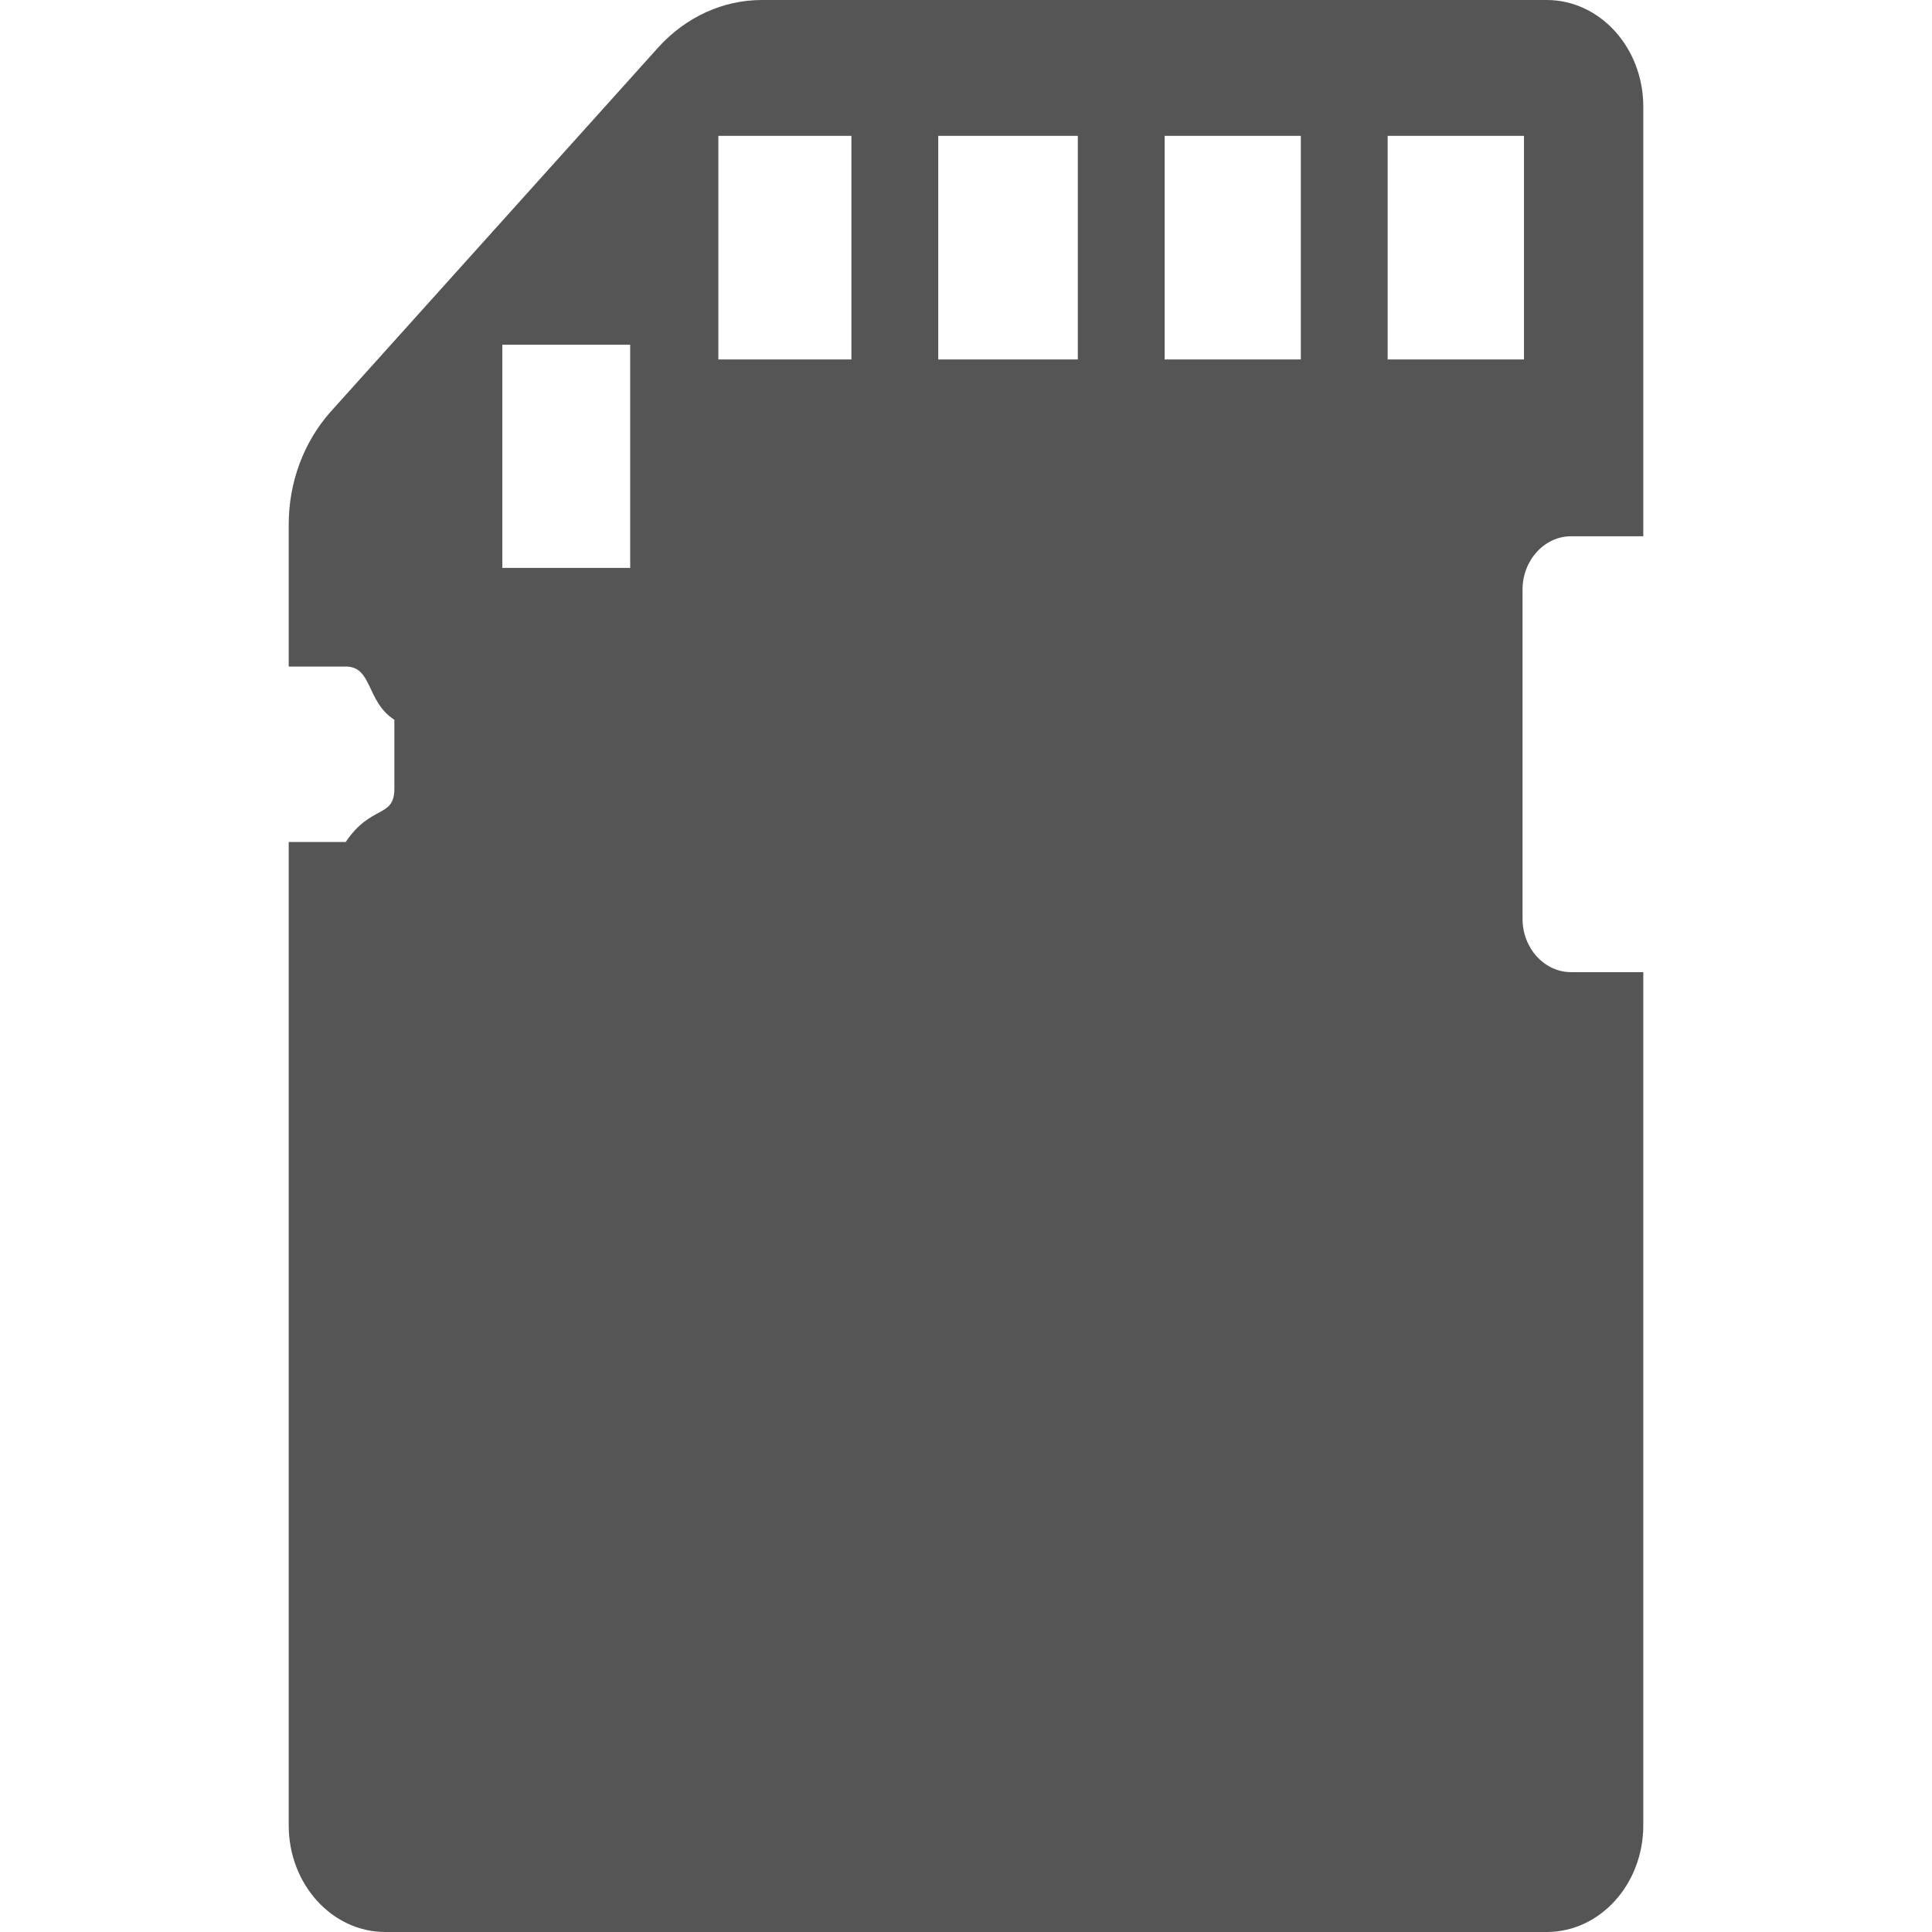 
<svg xmlns="http://www.w3.org/2000/svg" xmlns:xlink="http://www.w3.org/1999/xlink" width="16px" height="16px" viewBox="0 0 16 16" version="1.1">
<g id="surface1">
<path style=" stroke:none;fill-rule:nonzero;fill:#555555;fill-opacity:1;" d="M 4.16 2.855 L 5.219 2.855 L 5.219 4.703 L 4.16 4.703 Z M 5.949 1.125 L 7.051 1.125 L 7.051 2.977 L 5.949 2.977 Z M 8.926 2.977 L 7.77 2.977 L 7.77 1.125 L 8.926 1.125 Z M 10.773 2.977 L 9.645 2.977 L 9.645 1.125 L 10.773 1.125 Z M 12.621 2.977 L 11.492 2.977 L 11.492 1.125 L 12.621 1.125 Z M 2.863 6.973 L 2.391 6.973 L 2.391 15.117 C 2.391 15.605 2.75 16 3.191 16 L 12.809 16 C 13.25 16 13.609 15.605 13.609 15.117 L 13.609 8.051 L 13.012 8.051 C 12.789 8.051 12.609 7.852 12.609 7.609 L 12.609 4.883 C 12.609 4.641 12.789 4.441 13.012 4.441 L 13.609 4.441 L 13.609 0.883 C 13.609 0.395 13.25 0 12.809 0 L 6.309 0 C 5.988 0 5.68 0.141 5.453 0.391 L 2.738 3.41 C 2.516 3.66 2.391 3.992 2.391 4.344 L 2.391 5.52 L 2.863 5.52 C 3.086 5.52 3.031 5.809 3.266 5.961 L 3.266 6.531 C 3.266 6.777 3.074 6.66 2.863 6.973 Z M 2.863 6.973 "/>
</g>
</svg>

